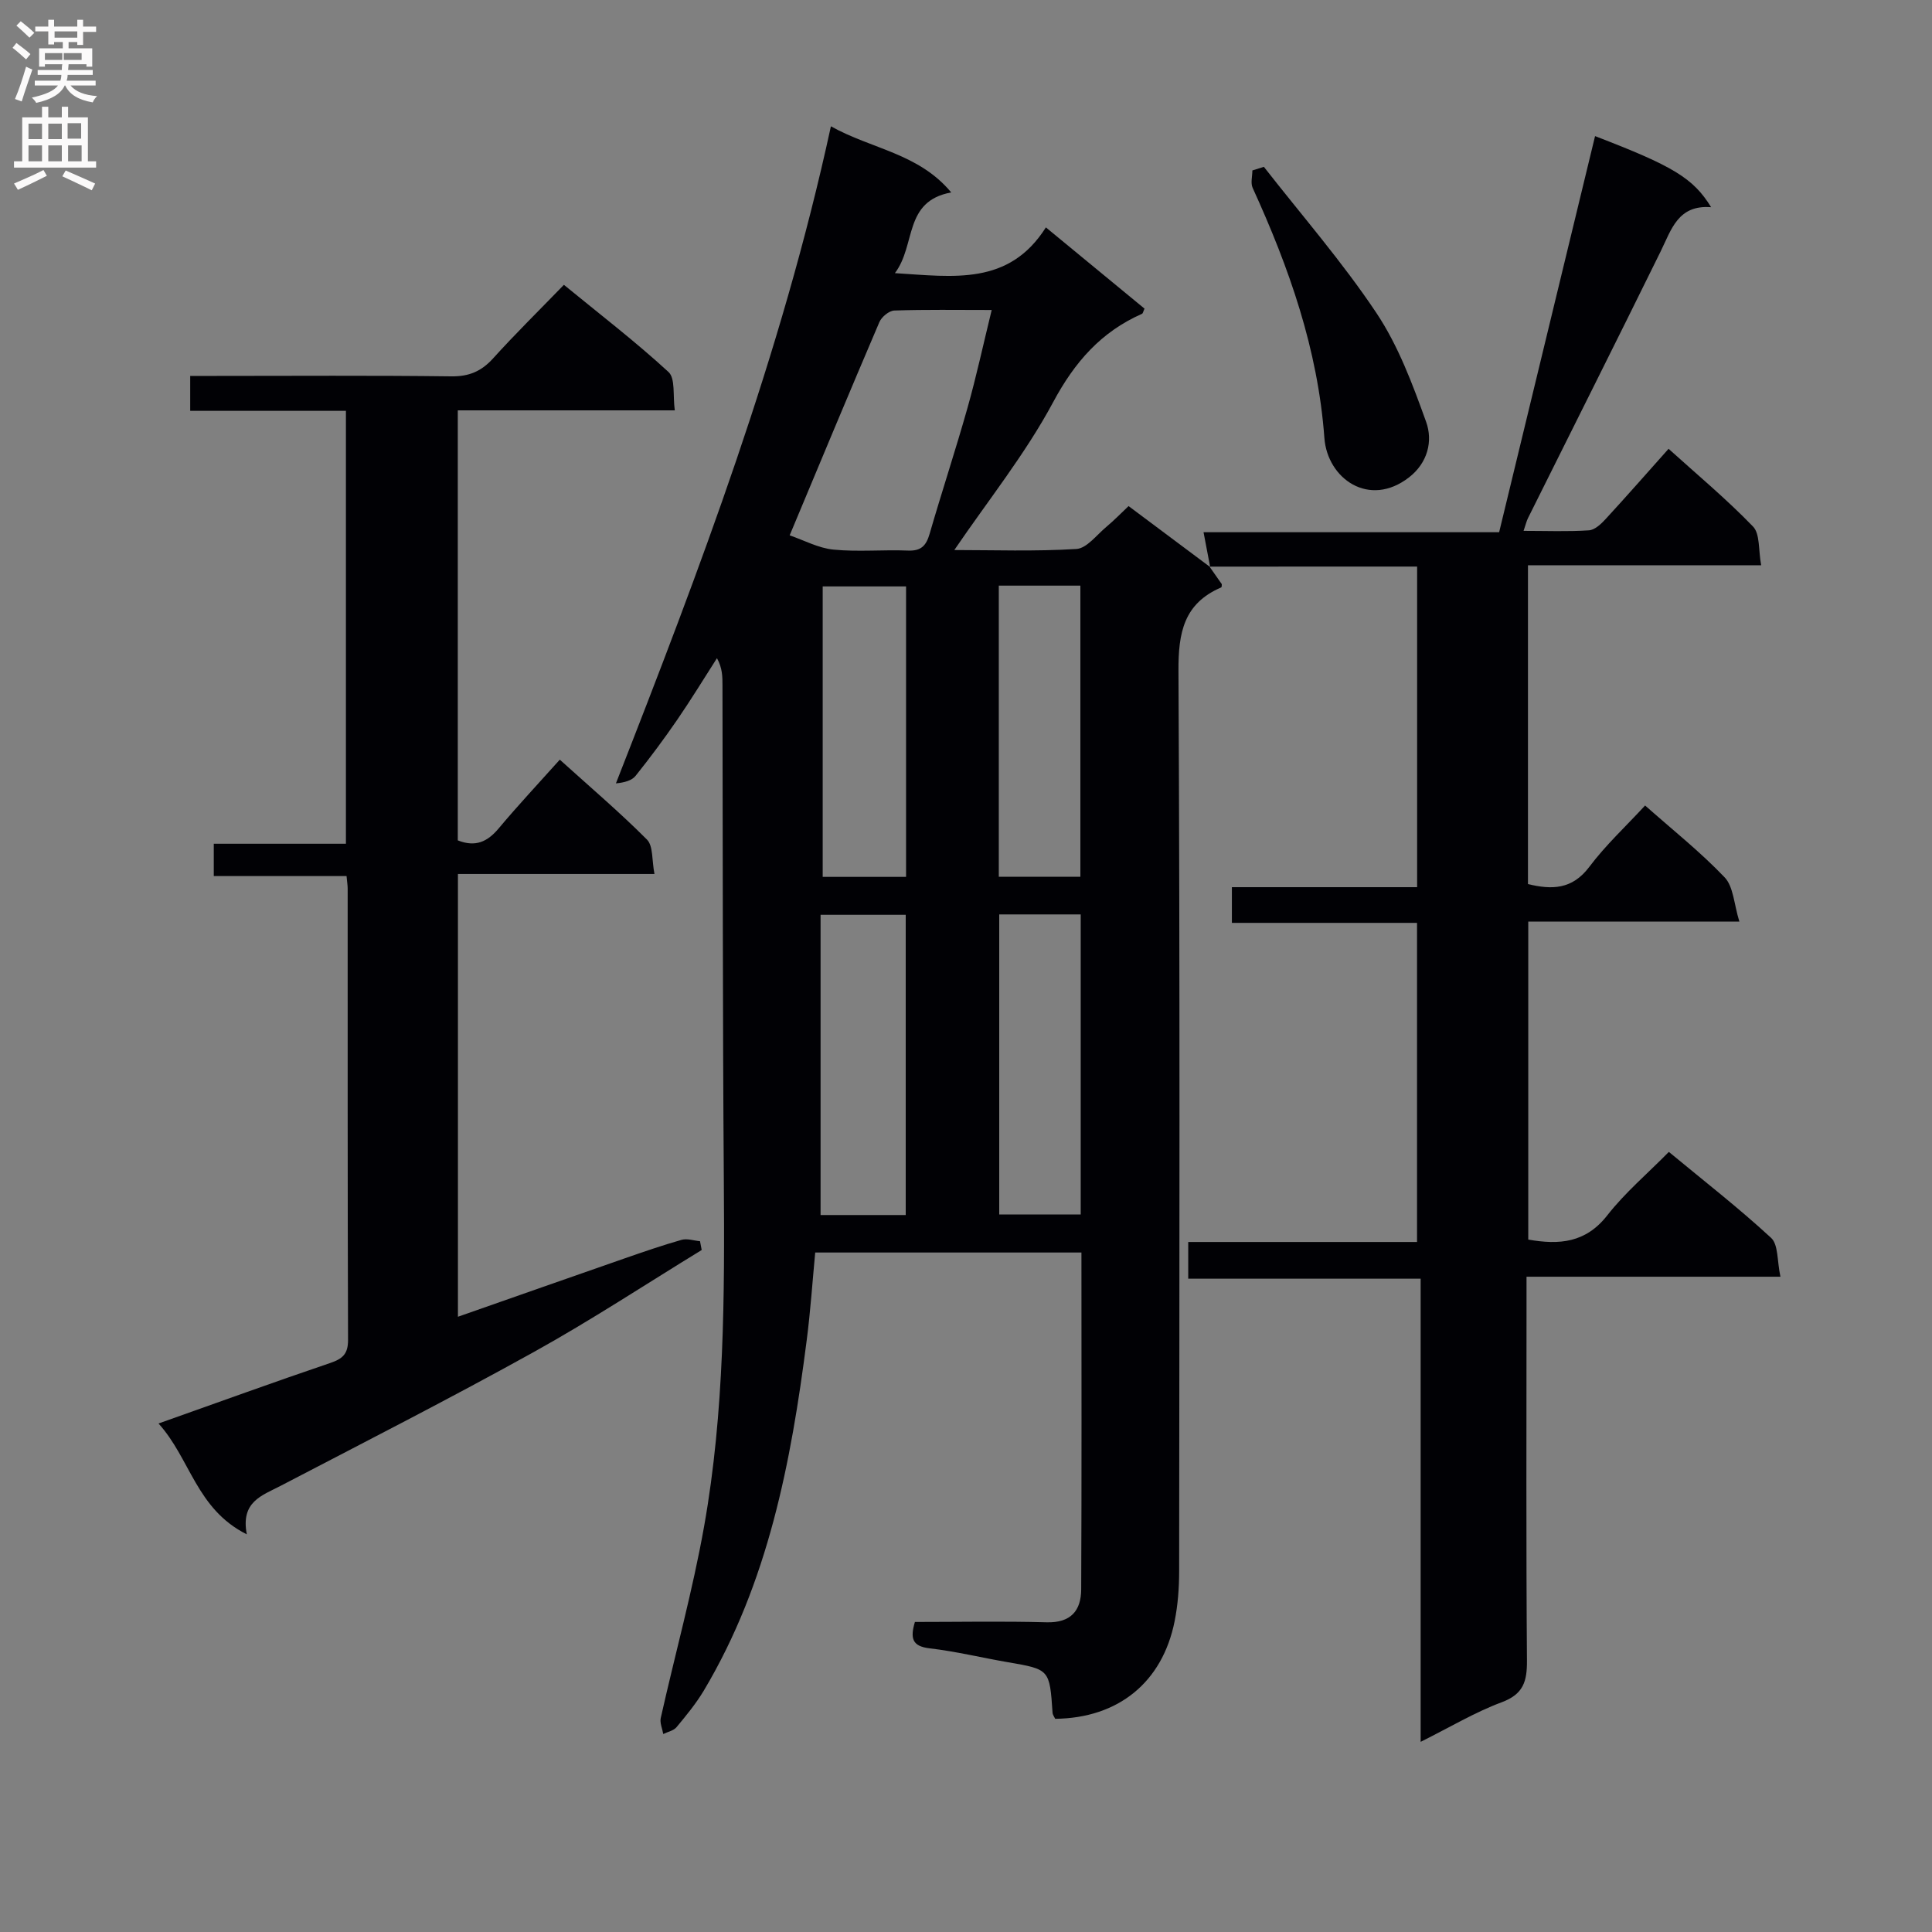 <svg enable-background="new 0 0 400 400" viewBox="0 0 400 400" xmlns="http://www.w3.org/2000/svg"><rect x="0" y="0" width="400" height="400" fill="#808080" stroke="none"/><g fill="#010105"><path d="m250.42 117.32c.81 1.16 1.63 2.32 2.54 3.62-.02.09.03.62-.13.68-7.73 3.32-8.88 9.36-8.84 17.23.32 62.15.19 124.3.14 186.45 0 3.46-.26 6.98-.94 10.37-2.53 12.65-11.68 20.05-24.72 20.19-.18-.39-.52-.81-.55-1.26-.61-9-.61-8.97-9.27-10.46-5.4-.93-10.75-2.24-16.18-2.87-3.58-.42-4.07-2.02-3.05-5.46 9.02 0 18.15-.18 27.26.07 5.03.14 7.15-2.41 7.17-6.83.11-23.13.05-46.26.05-69.73-18.41 0-36.48 0-55.12 0-.57 6.03-.98 12.12-1.76 18.16-3.24 25.3-7.98 50.18-21.29 72.52-1.61 2.69-3.64 5.16-5.65 7.58-.61.74-1.82.97-2.76 1.43-.19-1.11-.74-2.3-.52-3.31 2.97-13.26 6.62-26.39 8.99-39.75 4.2-23.67 4.24-47.65 4.07-71.62-.25-34.15-.2-68.31-.28-102.46 0-1.76 0-3.53-1.14-5.6-2.73 4.25-5.36 8.58-8.22 12.74-2.73 3.97-5.61 7.85-8.62 11.61-.79.99-2.31 1.4-4.08 1.57 17.39-44.39 34.23-88.66 44.51-136.04 8.47 4.74 18.14 5.56 24.91 13.69-9.94 1.82-7.24 10.88-11.66 16.71 12.21.76 23.6 2.61 31.26-9.47 7.22 5.95 13.84 11.4 20.42 16.82-.27.58-.33.99-.52 1.07-8.49 3.75-13.94 9.98-18.4 18.3-5.74 10.71-13.47 20.34-20.46 30.61 8.12 0 16.72.31 25.27-.22 2.16-.13 4.2-2.91 6.21-4.58 1.63-1.37 3.12-2.9 4.6-4.3 5.83 4.35 11.37 8.49 16.9 12.63 0 .03-.14-.09-.14-.09zm-45.1-53.14c-7.26 0-13.72-.11-20.16.11-1.09.04-2.64 1.32-3.1 2.41-6.18 14.44-12.21 28.94-18.57 44.14 2.97 1.01 5.96 2.65 9.07 2.95 5.1.5 10.29-.01 15.44.2 2.7.11 3.75-1.01 4.46-3.44 2.53-8.74 5.39-17.38 7.86-26.14 1.82-6.45 3.24-13.03 5-20.23zm-17.8 187.38c0-21.17 0-41.71 0-62.16-6.01 0-11.59 0-17.63 0v62.16zm36.23-62.24c-5.91 0-11.32 0-16.87 0v62.13h16.87c0-20.79 0-41.21 0-62.13zm-36.16-7.77c0-20.26 0-40.23 0-60.14-6.05 0-11.75 0-17.26 0v60.14zm19.2-60.3v60.27h16.89c0-20.21 0-40.11 0-60.27-5.69 0-11.13 0-16.89 0z"/><path d="m250.56 117.44c-.42-2.2-.84-4.4-1.38-7.25h61.2c6.69-27.62 13.27-54.81 19.86-82.01 16.14 6.2 20.32 8.68 24.03 14.72-6.87-.54-8.22 4.62-10.45 9.15-9.08 18.46-18.32 36.85-27.49 55.27-.28.57-.42 1.22-.89 2.59 4.76 0 9.16.18 13.53-.11 1.23-.08 2.56-1.35 3.5-2.38 4.28-4.65 8.44-9.4 12.99-14.5 5.92 5.35 12.01 10.42 17.48 16.09 1.48 1.53 1.1 4.86 1.69 8.02-16.51 0-32.25 0-48.28 0v66.01c4.92 1.19 9.15 1.16 12.71-3.58 3.36-4.48 7.54-8.35 11.54-12.69 5.68 5.04 11.44 9.6 16.47 14.88 1.83 1.92 1.92 5.52 3.05 9.16-15.23 0-29.3 0-43.71 0v65.83c6.4 1.13 11.9.71 16.38-5.04 3.66-4.68 8.29-8.6 12.73-13.11 7.26 6.01 14.48 11.62 21.17 17.8 1.52 1.41 1.22 4.78 1.93 8.04-17.92 0-34.98 0-52.57 0v6c0 24.49-.1 48.98.09 73.47.03 4.3-.72 6.95-5.22 8.63-5.54 2.06-10.7 5.16-16.79 8.2 0-32.22 0-63.72 0-95.89-16.27 0-31.98 0-48.12 0 0-2.85 0-5.03 0-7.6h47.37c0-22.06 0-43.76 0-66.07-12.7 0-25.42 0-38.33 0 0-2.68 0-4.76 0-7.39h38.35c0-22.27 0-44 0-66.38-14.25 0-28.65 0-43.02.01.04.01.18.13.18.13z"/><path d="m71.62 85.06c-10.91 0-21.39 0-32.24 0 0-2.28 0-4.35 0-7.23h5.05c16.33 0 32.66-.12 48.98.09 3.68.05 6.24-1.03 8.67-3.71 4.57-5.06 9.45-9.85 14.67-15.24 7.52 6.16 14.87 11.8 21.66 18.05 1.45 1.34.87 4.89 1.3 7.94-15.34 0-29.96 0-44.93 0v89.03c3.68 1.46 6.15.28 8.46-2.47 3.94-4.71 8.15-9.2 12.66-14.24 6.17 5.58 12.35 10.83 18.05 16.55 1.31 1.32.99 4.26 1.55 7.12-13.86 0-27.09 0-40.69 0v91.67c11.73-4.11 23.09-8.11 34.47-12.07 3.91-1.36 7.84-2.72 11.82-3.85 1.16-.33 2.55.16 3.83.28.12.61.24 1.21.35 1.82-11.56 7.07-22.9 14.54-34.74 21.11-17.3 9.6-34.93 18.59-52.47 27.73-3.85 2.01-8.28 3.26-6.97 10.03-10.47-5.23-11.68-15.67-18.28-22.95 12.48-4.42 23.96-8.6 35.53-12.52 2.59-.88 3.72-1.87 3.71-4.79-.11-31.16-.07-62.31-.08-93.47 0-.66-.12-1.32-.23-2.56-9.05 0-18.12 0-27.49 0 0-2.46 0-4.34 0-6.69h27.36c0-30.01 0-59.53 0-89.63z"/><path d="m261.67 34.54c7.84 10.04 16.26 19.7 23.31 30.27 4.53 6.79 7.49 14.76 10.28 22.52 1.45 4.01.31 8.51-3.52 11.49-8.27 6.43-16.92.27-17.54-8.14-1.35-18.4-7.31-35.26-14.85-51.78-.46-1-.06-2.4-.06-3.61.8-.25 1.59-.5 2.38-.75z"/></g><path d="m2.6 9.9.8-1c.9.7 1.9 1.4 2.9 2.3l-.9 1.1c-1.1-1-2-1.8-2.8-2.4zm.5 10.6c.9-2.1 1.6-4.3 2.3-6.7.4.2.8.4 1.3.6-.7 2.1-1.5 4.3-2.2 6.6zm.3-15.2.9-.9c1 .8 2 1.6 2.8 2.4l-1 1c-.9-.9-1.8-1.7-2.7-2.5zm12.6-1.2h1.2v1.4h2.7v1.1h-2.7v2.7h-1.2v-.6h-1.8v1.3h4.9v3.8h-1.2v-.5h-3.7c0 .4-.1.9-.1 1.2h5.1v1h-5.2c0 .5-.1.9-.2 1.2h6v1h-5.2c1.1 1.3 2.9 2 5.5 2.2-.4.4-.7.8-.9 1.3-2.9-.5-4.8-1.6-5.7-3.5h-.1c-.8 1.7-2.7 2.9-5.9 3.6-.2-.4-.6-.8-.9-1.1 2.8-.6 4.6-1.4 5.4-2.5h-4.8v-1h5.3c.1-.3.2-.7.2-1.2h-4.9v-1h5c0-.4 0-.8.1-1.2h-3.6v.5h-1.2v-3.8h4.9v-1.3h-1.8v.5h-1.2v-2.7h-2.7v-1h2.7v-1.4h1.2v1.4h4.8zm-6.7 8.3h3.6c0-.4 0-.9 0-1.4h-3.6zm1.9-4.6h4.8v-1.3h-4.7v1.3zm6.7 3.2h-4.7v1.4h3.7v-1.4z" fill="#fbfafa"/><path d="m8.7 22.1h1.3v2.2h2.8v-2.2h1.3v2.2h4.1v9.1h1.7v1.3h-17v-1.3h1.7v-9.1h4.1zm.3 13.1.7 1.2c-1.8.9-3.8 1.9-6 2.9-.2-.4-.5-.8-.8-1.3 2.3-1 4.4-1.9 6.1-2.8zm-3.1-6.4h2.8v-3.2h-2.8zm0 4.6h2.8v-3.3h-2.8zm4.1-4.6h2.8v-3.2h-2.8zm0 4.6h2.8v-3.3h-2.8zm3.6 1.9c2.1.9 4.1 1.8 6.1 2.7l-.7 1.4c-2.2-1.1-4.2-2-6.1-2.9zm3.2-9.8h-2.8v3.2h2.8v-3.1zm-2.7 7.9h2.8v-3.3h-2.8z" fill="#fbfafa"/></svg>